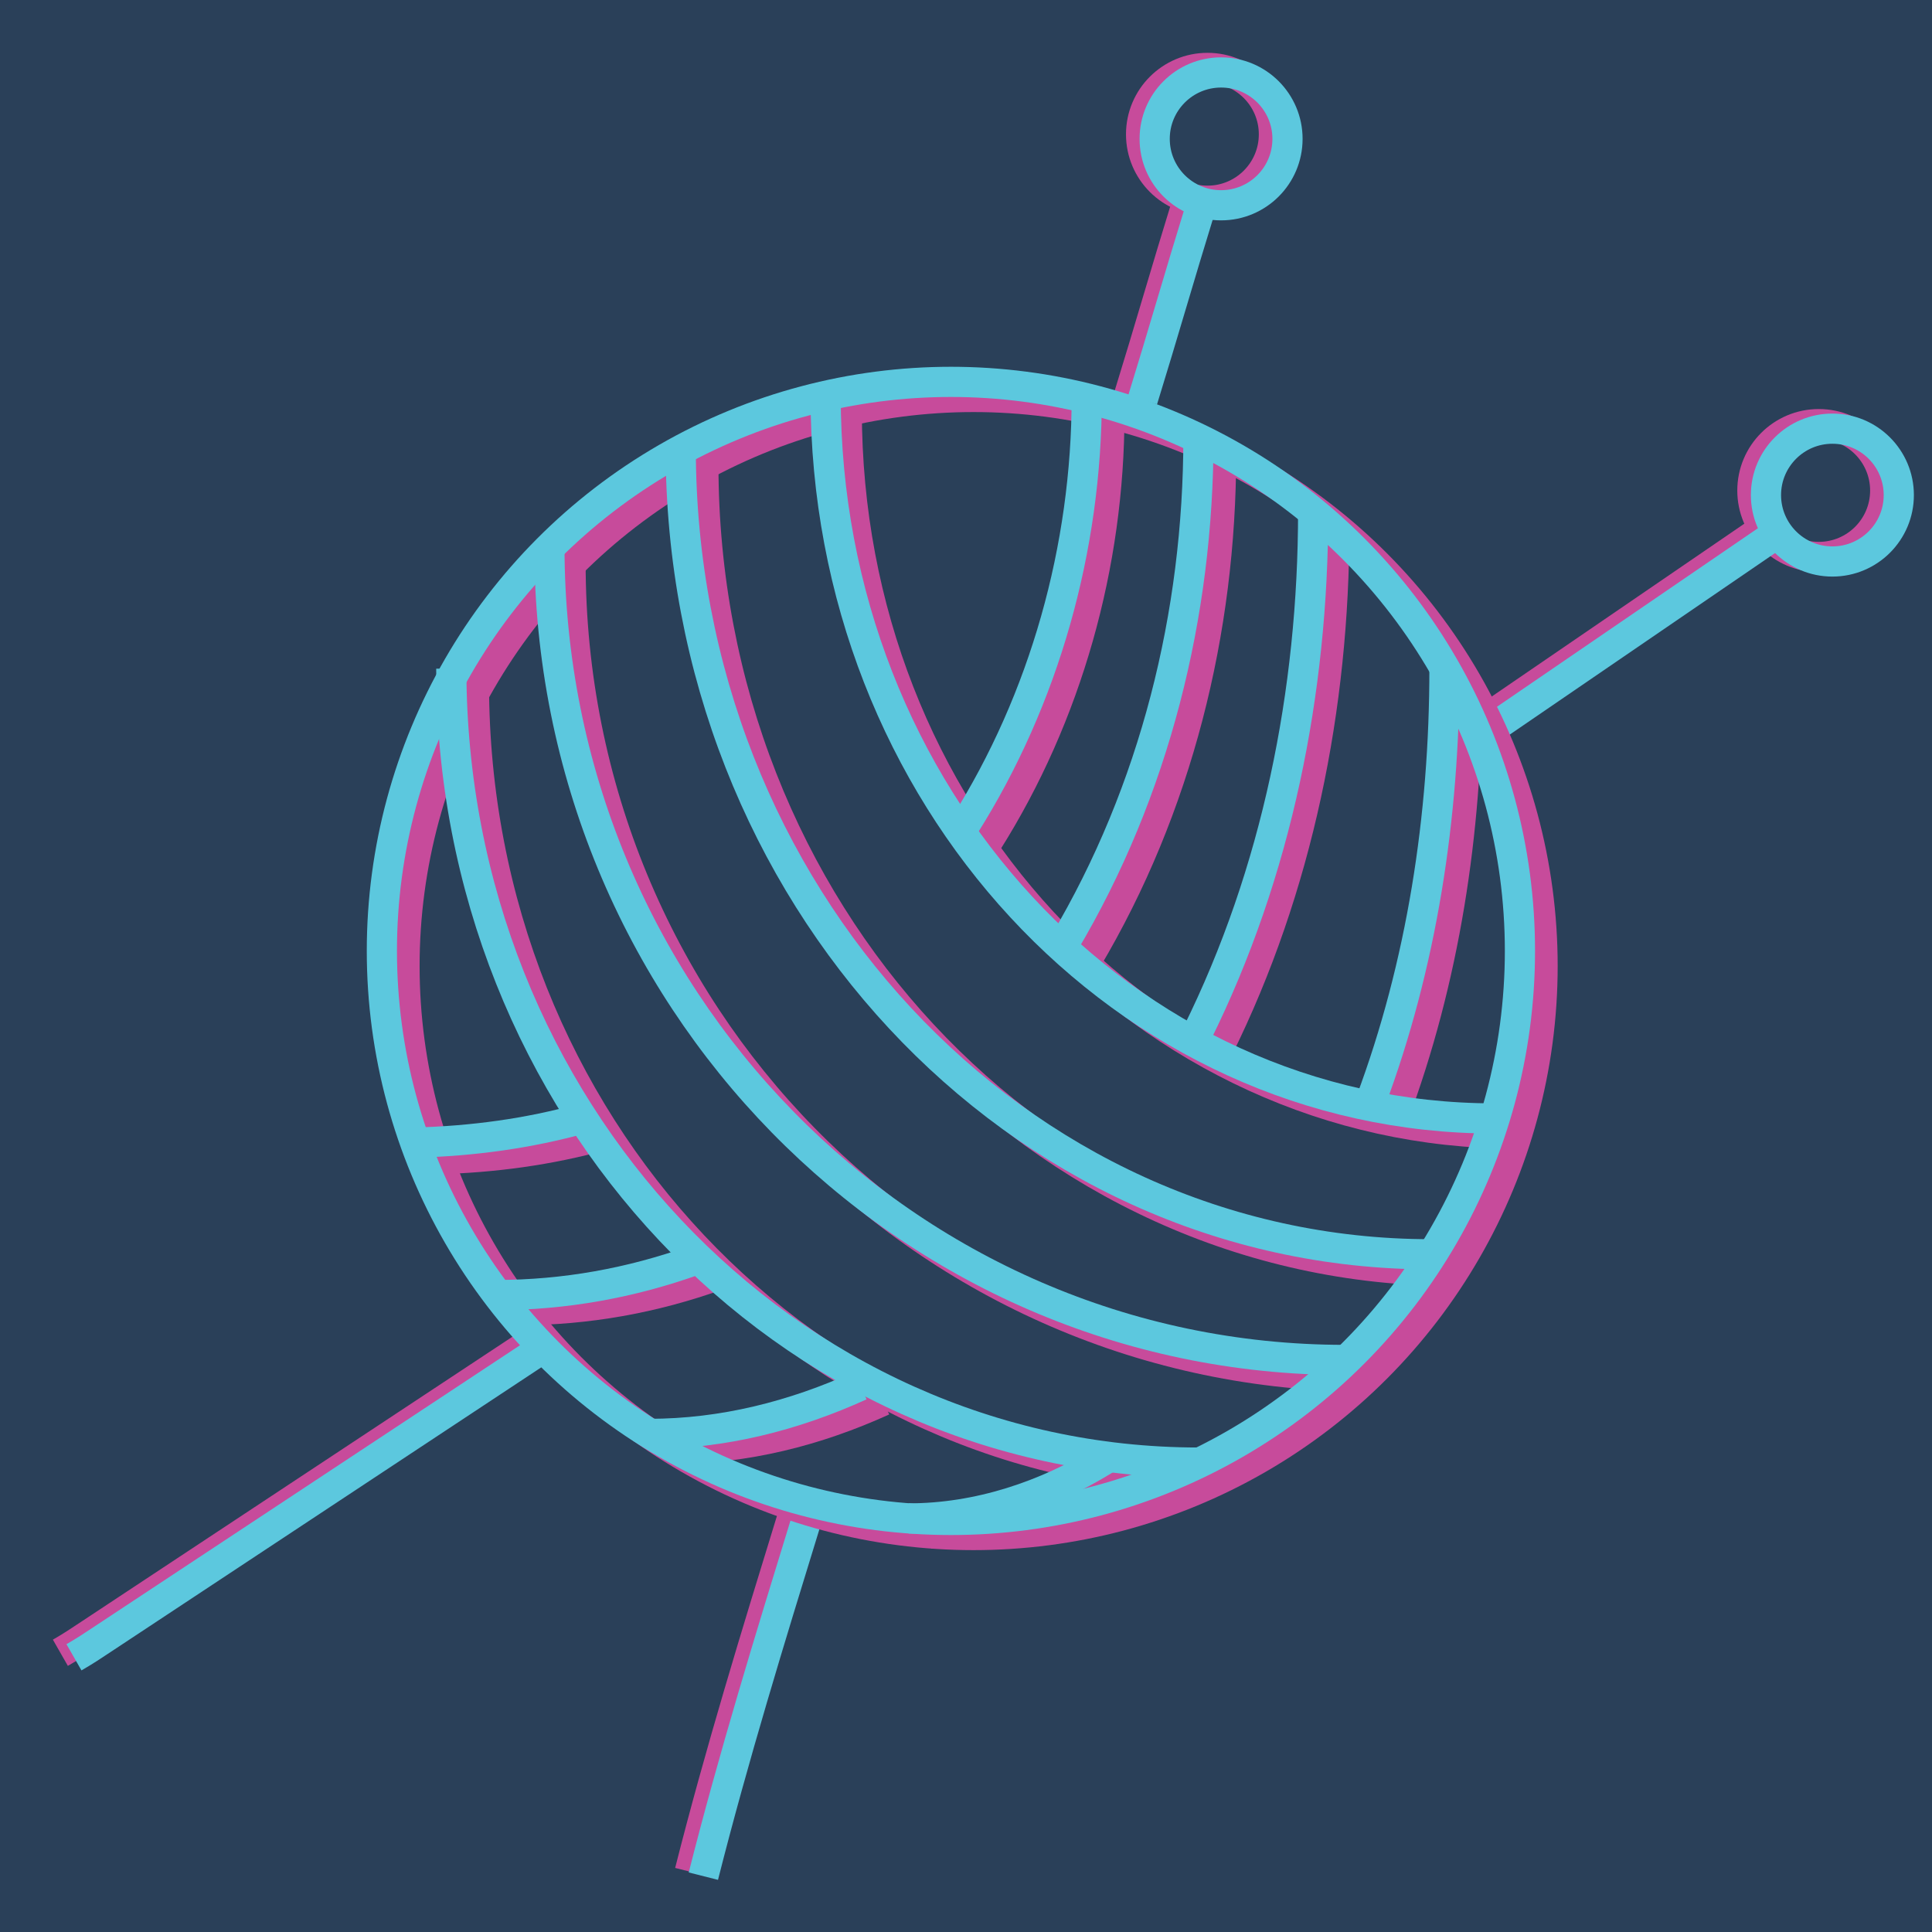 <?xml version="1.0" encoding="utf-8"?>
<!-- Generator: Adobe Illustrator 22.1.0, SVG Export Plug-In . SVG Version: 6.00 Build 0)  -->
<svg version="1.1" id="Layer_1" xmlns="http://www.w3.org/2000/svg" xmlns:xlink="http://www.w3.org/1999/xlink" x="0px" y="0px"
	 viewBox="0 0 128 128" style="enable-background:new 0 0 128 128;" xml:space="preserve">
<style type="text/css">
	.st0{fill:#2A4059;}
	.st1{fill:none;stroke:#C74B9B;stroke-width:2;stroke-miterlimit:10;}
	.st2{fill:none;stroke:#5CC8DE;stroke-width:2;stroke-miterlimit:10;}
</style>
<rect class="st0" width="128.4" height="128.4"/>
<g>
	<path class="st1" d="M35.1,89c-9.7,6.4-19.5,12.9-29.2,19.3c-0.6,0.4-1.2,0.8-1.9,1.2"/>
	<path class="st1" d="M116.6,35.2c-7,4.8-13.9,9.5-20.9,14.3"/>
	<path class="st1" d="M52.5,100.5c-2.4,7.8-4.8,15.6-6.8,23.5"/>
	<path class="st1" d="M78.6,13.6c-1.3,4.2-2.5,8.4-3.8,12.6"/>
	<circle class="st1" cx="80" cy="8.9" r="4.4"/>
	<circle class="st1" cx="120.5" cy="32.5" r="4.4"/>
</g>
<g>
	<path class="st2" d="M36,89.3c-9.7,6.4-19.5,12.9-29.2,19.3c-0.6,0.4-1.2,0.8-1.9,1.2"/>
	<path class="st2" d="M117.5,35.5c-7,4.8-13.9,9.5-20.9,14.3"/>
	<path class="st2" d="M53.4,100.8c-2.4,7.8-4.8,15.6-6.8,23.5"/>
	<path class="st2" d="M79.5,13.9c-1.3,4.2-2.5,8.4-3.8,12.6"/>
	<circle class="st2" cx="80.9" cy="9.2" r="4.4"/>
	<circle class="st2" cx="121.4" cy="32.8" r="4.4"/>
</g>
<g>
	<circle class="st1" cx="64.5" cy="64" r="37.7"/>
	<path class="st1" d="M58.5,92.8c-4.4,2-9.1,3.2-14,3.2"/>
	<path class="st1" d="M88.4,34.9c0,11.9-2.4,23.9-7.7,34.6"/>
	<path class="st1" d="M47.5,84.5c-4.2,1.5-8.6,2.3-13.1,2.3"/>
	<path class="st1" d="M80.9,30.1c0,11.7-2.9,23.4-8.9,33.5"/>
	<path class="st1" d="M40,75.2c-3.6,1-7.3,1.5-11.1,1.6"/>
	<path class="st1" d="M73.5,27.4c0,10-2.8,20-8.1,28.4"/>
	<path class="st1" d="M74.7,97.7c-3.9,2.4-8.4,3.9-13,3.9"/>
	<path class="st1" d="M97.2,45.3c0,9.8-1.5,19.6-4.9,28.7"/>
	<path class="st1" d="M31.4,45.3c0,29.1,22.2,52.6,49.5,52.6"/>
	<path class="st1" d="M37.8,37.3c0,29.8,23.6,53.9,52.8,53.9"/>
	<path class="st1" d="M46.6,30.8c0,29.5,22.2,53.4,49.7,53.4"/>
	<path class="st1" d="M56.1,27.2c0,26.5,19.8,47.9,44.3,47.9"/>
</g>
<g>
	<circle class="st2" cx="63" cy="63" r="37.7"/>
	<path class="st2" d="M57,91.8c-4.4,2-9.1,3.2-14,3.2"/>
	<path class="st2" d="M87,33.9c0,11.9-2.4,23.9-7.7,34.6"/>
	<path class="st2" d="M46,83.5c-4.2,1.5-8.6,2.3-13.1,2.3"/>
	<path class="st2" d="M79.4,29c0,11.7-2.9,23.4-8.9,33.5"/>
	<path class="st2" d="M38.6,74.1c-3.6,1-7.3,1.5-11.1,1.6"/>
	<path class="st2" d="M72,26.3c0,10-2.8,20-8.1,28.4"/>
	<path class="st2" d="M73.2,96.7c-3.9,2.4-8.4,3.9-13,3.9"/>
	<path class="st2" d="M95.7,44.3c0,9.8-1.5,19.6-4.9,28.7"/>
	<path class="st2" d="M29.9,44.3c0,29.1,22.2,52.6,49.5,52.6"/>
	<path class="st2" d="M36.4,36.2C36.4,66,60,90.1,89.1,90.1"/>
	<path class="st2" d="M45.1,29.7c0,29.5,22.2,53.4,49.7,53.4"/>
	<path class="st2" d="M54.7,26.2c0,26.5,19.8,47.9,44.3,47.9"/>
</g>
</svg>
